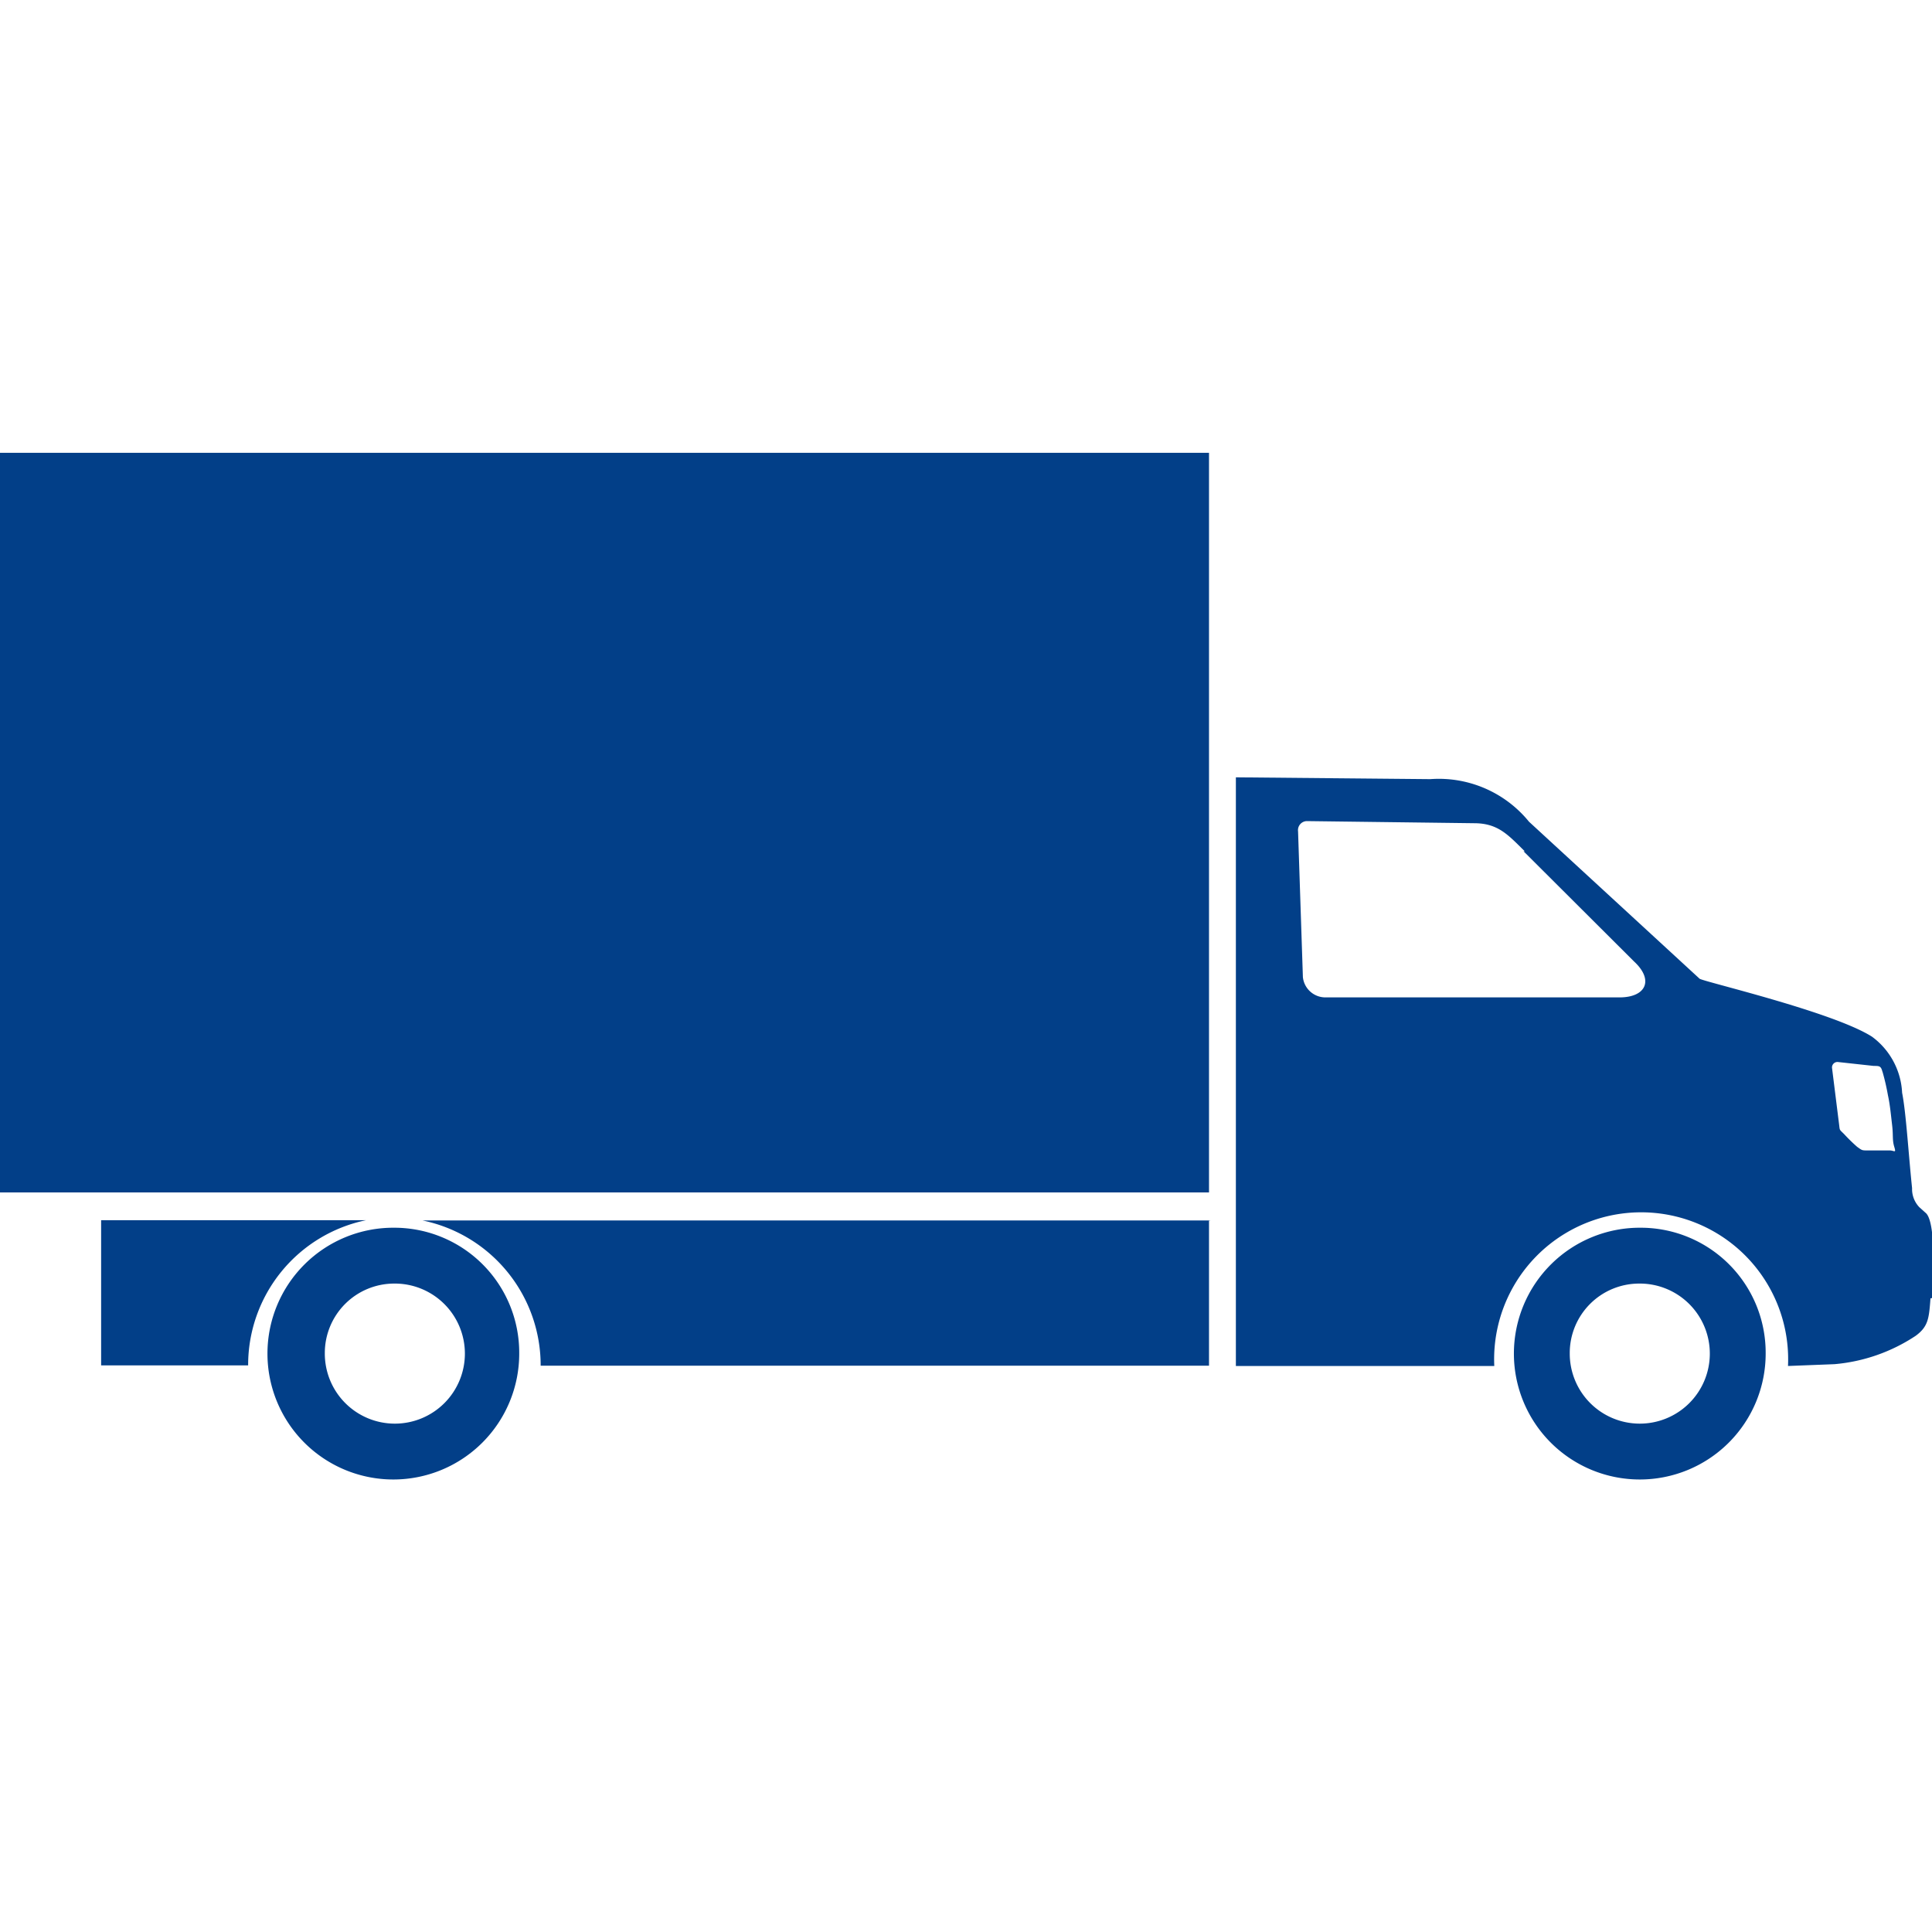 <svg id="Lag_1" data-name="Lag 1" xmlns="http://www.w3.org/2000/svg" viewBox="0 0 64 64"><defs><style>.cls-1{fill:#023f88;fill-rule:evenodd;}</style></defs><title>Truck</title><path class="cls-1" d="M64,43c.07-.91.11-2.59-.22-2.83l-.2-.18a.87.87,0,0,1-.24-.63c-.12-1.15-.2-2.51-.33-3.16a2.45,2.45,0,0,0-1-1.86c-1.31-.83-5.62-1.83-5.71-1.92l-5.65-5.2a3.85,3.85,0,0,0-3.27-1.41l-6.44-.06V45.25H49.5a4.87,4.87,0,1,1,9.73,0l1.54-.06a5.76,5.76,0,0,0,2.69-.94c.42-.31.44-.58.49-1.24Zm-23.9-2.57H14a4.9,4.9,0,0,1,3.91,4.81H40.05V40.44ZM3.35,45.23l.14,0H8.22a4.9,4.9,0,0,1,3.91-4.81H3.35v4.79Zm51-4.56a4.17,4.17,0,1,0,4.14,4.16,4.14,4.14,0,0,0-4.14-4.16Zm0,1.85A2.32,2.32,0,1,1,52,44.83a2.3,2.3,0,0,1,2.3-2.31ZM13.06,40.67a4.17,4.17,0,1,0,4.14,4.16,4.14,4.14,0,0,0-4.14-4.16Zm0,1.85a2.32,2.32,0,1,1-2.3,2.31,2.3,2.3,0,0,1,2.3-2.31ZM50.47,28.2l3.66,3.65c.67.62.39,1.19-.48,1.19H43.9a.75.75,0,0,1-.74-.67L43,27.54a.3.3,0,0,1,.29-.34l5.54.07c.8,0,1.13.39,1.68.93Zm11.89,7.3a7.68,7.68,0,0,1,.18.78c.07.32.1.66.14,1s0,.48.07.71,0,.12-.15.12h-.71c-.22,0-.2,0-.37-.12a5.66,5.66,0,0,1-.43-.42c-.17-.17-.14-.11-.17-.34l-.23-1.84a.18.18,0,0,1,.19-.21l1.19.13c.19,0,.24,0,.29.2ZM0,15V39.5H40.05V15Z"/></svg>